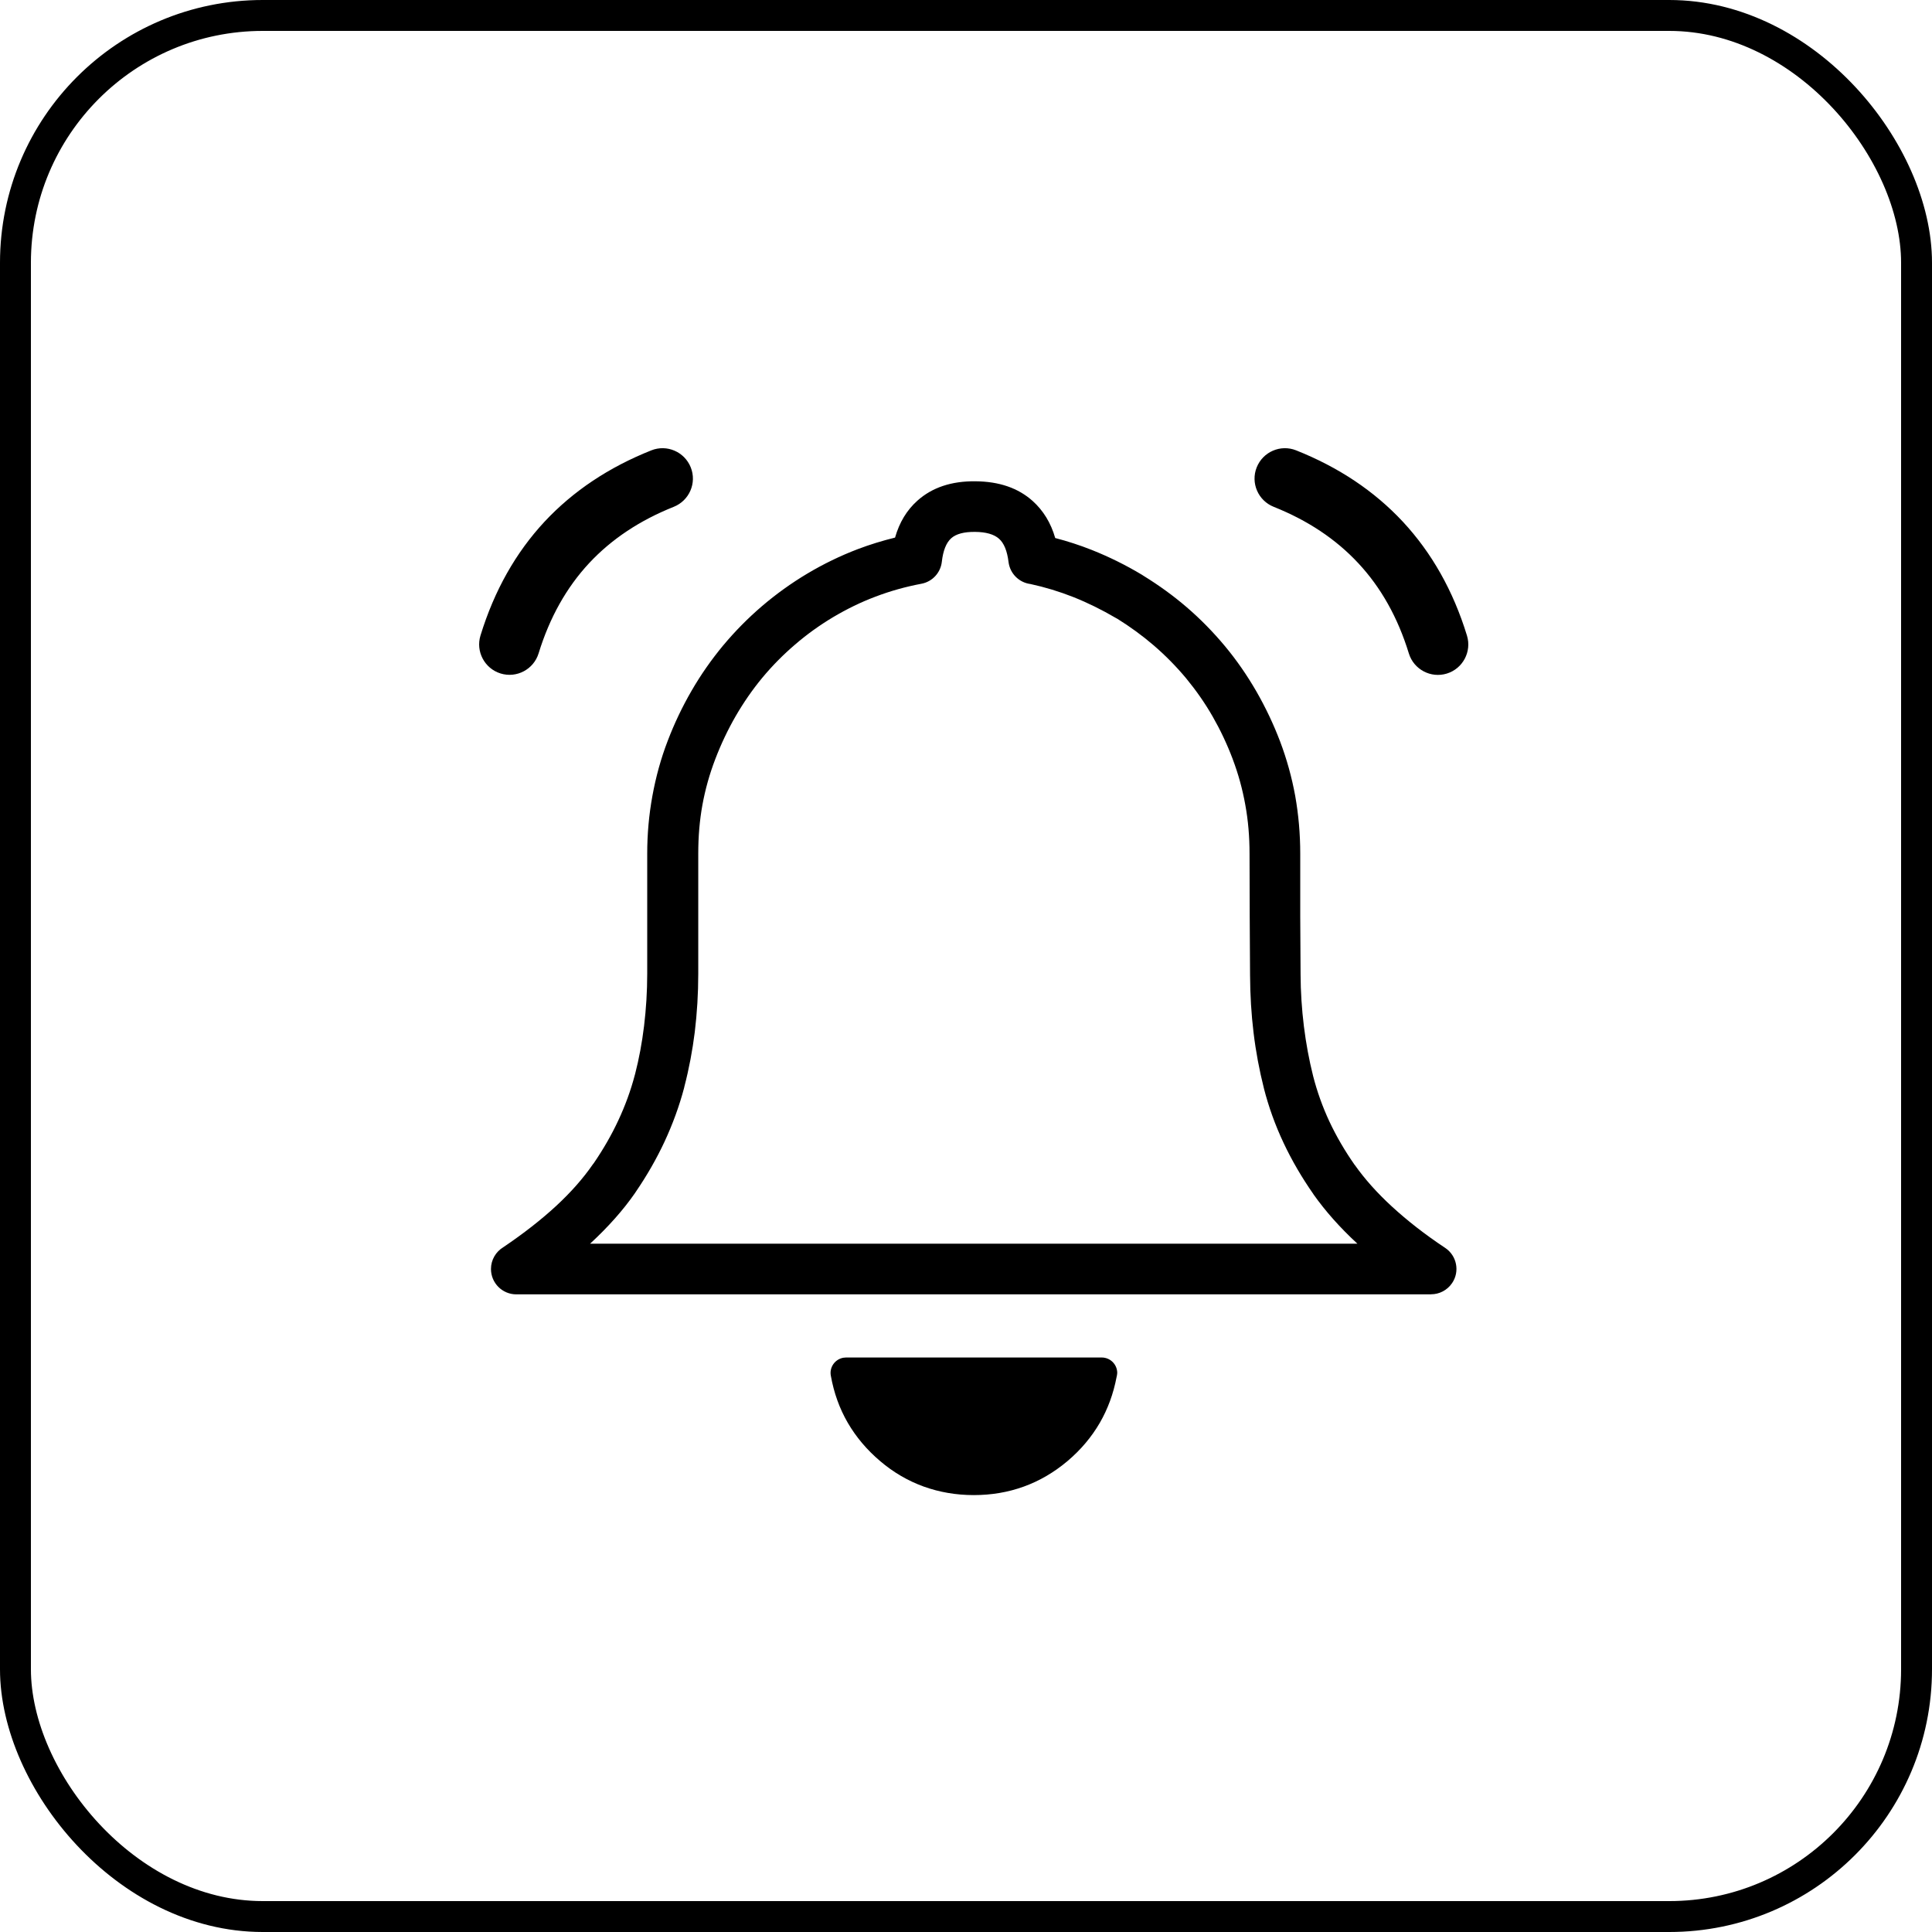<svg width="125" height="125" viewBox="0 0 125 125" fill="none" xmlns="http://www.w3.org/2000/svg">
<rect width="125" height="125" fill="#F5F5F5"/>
<g clip-path="url(#clip0_0_1)">
<rect width="1920" height="7040" transform="translate(-1310 -1788)" fill="white"/>
<rect x="1" y="1" width="123" height="123" rx="16" fill="white" stroke="black" stroke-width="2"/>
<g clip-path="url(#clip1_0_1)">
<path d="M72.241 89.103C72.037 90.172 71.679 91.153 71.16 92.052C70.626 92.972 69.926 93.805 69.066 94.532C68.201 95.26 67.263 95.811 66.244 96.18C65.224 96.55 64.144 96.732 63.003 96.732C61.856 96.732 60.776 96.544 59.762 96.18C58.748 95.811 57.805 95.266 56.945 94.532C56.08 93.799 55.385 92.972 54.85 92.052C54.316 91.132 53.952 90.117 53.754 89.004C53.654 88.464 54.018 87.946 54.558 87.846C54.575 87.846 54.735 87.83 54.735 87.83H71.282C71.833 87.83 72.285 88.276 72.285 88.833C72.279 88.927 72.263 89.015 72.241 89.103ZM42.14 29.138C43.148 28.735 44.289 29.232 44.692 30.24C45.094 31.249 44.598 32.39 43.589 32.792C41.407 33.663 39.577 34.87 38.116 36.436C36.661 38.001 35.564 39.941 34.847 42.273C34.528 43.309 33.425 43.894 32.389 43.574C31.353 43.254 30.768 42.152 31.088 41.115C31.987 38.194 33.376 35.747 35.233 33.751C37.091 31.762 39.4 30.229 42.14 29.138ZM82.41 32.792C81.402 32.39 80.906 31.249 81.308 30.24C81.71 29.232 82.852 28.735 83.86 29.138C86.6 30.229 88.909 31.762 90.767 33.757C92.624 35.758 94.019 38.205 94.912 41.121C95.231 42.157 94.647 43.26 93.611 43.579C92.575 43.899 91.472 43.315 91.153 42.279C90.436 39.941 89.339 38.001 87.884 36.441C86.423 34.87 84.593 33.663 82.41 32.792ZM68.272 34.81C69.082 35.019 69.871 35.278 70.637 35.581C71.761 36.028 72.842 36.563 73.878 37.185C73.916 37.213 73.961 37.235 73.999 37.263C74.991 37.874 75.917 38.547 76.766 39.275C77.659 40.041 78.486 40.884 79.258 41.81L79.263 41.816C80.018 42.725 80.691 43.701 81.286 44.731C81.881 45.768 82.394 46.848 82.818 47.961C83.254 49.113 83.579 50.288 83.8 51.495C84.014 52.707 84.125 53.947 84.125 55.221C84.125 57.734 84.125 59.096 84.125 59.261C84.13 60.551 84.136 61.813 84.147 63.042V63.053C84.152 64.167 84.224 65.286 84.362 66.405C84.5 67.513 84.698 68.582 84.957 69.613C85.216 70.627 85.569 71.608 86.004 72.545C86.456 73.51 87.008 74.458 87.653 75.378H87.658C88.297 76.282 89.097 77.181 90.056 78.062C91.048 78.972 92.194 79.871 93.506 80.741C94.256 81.243 94.46 82.263 93.953 83.012C93.638 83.481 93.12 83.74 92.591 83.74V83.745H77.791H63.003H48.203H33.409C32.499 83.745 31.766 83.012 31.766 82.103C31.766 81.507 32.086 80.984 32.56 80.697C33.888 79.799 35.029 78.906 35.983 78.024C36.931 77.147 37.725 76.249 38.364 75.323C38.381 75.296 38.403 75.268 38.425 75.246C39.042 74.342 39.571 73.421 40.007 72.484C40.453 71.531 40.811 70.55 41.076 69.541C41.081 69.519 41.087 69.497 41.093 69.48C41.346 68.499 41.539 67.463 41.671 66.377C41.803 65.286 41.875 64.156 41.875 62.993V55.221C41.875 53.969 41.985 52.729 42.211 51.489C42.437 50.254 42.763 49.069 43.198 47.939C43.628 46.809 44.146 45.724 44.747 44.687C45.342 43.657 46.026 42.681 46.792 41.755L46.803 41.744C47.564 40.834 48.401 39.986 49.311 39.208C50.209 38.442 51.179 37.742 52.221 37.119C53.274 36.491 54.365 35.962 55.49 35.532C56.273 35.234 57.083 34.986 57.91 34.782C58.191 33.795 58.676 32.996 59.365 32.385C60.313 31.541 61.559 31.122 63.108 31.139C64.64 31.15 65.88 31.574 66.817 32.417C67.501 33.035 67.991 33.829 68.272 34.81ZM69.446 38.63C68.537 38.271 67.611 37.99 66.668 37.786C65.941 37.693 65.345 37.119 65.252 36.359C65.163 35.642 64.96 35.141 64.634 34.854C64.309 34.567 63.791 34.418 63.08 34.413C62.369 34.407 61.856 34.545 61.542 34.826C61.222 35.113 61.018 35.62 60.936 36.348C60.859 37.042 60.335 37.637 59.607 37.77C58.588 37.963 57.601 38.238 56.647 38.602C55.694 38.96 54.784 39.407 53.902 39.93C53.026 40.454 52.205 41.044 51.444 41.7C50.683 42.35 49.972 43.067 49.322 43.849C48.682 44.621 48.109 45.453 47.597 46.335C47.095 47.206 46.654 48.132 46.279 49.113C45.904 50.089 45.629 51.081 45.447 52.073C45.265 53.071 45.177 54.124 45.177 55.226V62.998C45.177 64.288 45.1 65.545 44.951 66.779C44.802 67.965 44.582 69.144 44.278 70.307C44.273 70.335 44.267 70.357 44.262 70.384C43.948 71.569 43.523 72.732 42.989 73.879C42.471 74.987 41.853 76.062 41.142 77.103C41.12 77.136 41.098 77.17 41.076 77.203C40.326 78.283 39.373 79.358 38.221 80.427L38.177 80.466H48.219H63.019H77.797H87.823C86.699 79.43 85.751 78.36 84.979 77.269V77.263C84.224 76.183 83.579 75.075 83.044 73.939C82.499 72.782 82.08 71.608 81.777 70.428V70.423C81.479 69.249 81.253 68.042 81.104 66.807C80.961 65.627 80.884 64.382 80.878 63.075V63.07C80.867 61.852 80.862 60.584 80.856 59.261C80.845 56.814 80.845 55.48 80.845 55.221C80.845 54.14 80.757 53.088 80.57 52.068C80.388 51.054 80.118 50.072 79.759 49.124V49.119C79.39 48.143 78.954 47.223 78.458 46.357C77.962 45.492 77.389 44.671 76.744 43.888C76.105 43.122 75.405 42.411 74.644 41.755C73.906 41.121 73.123 40.553 72.302 40.041C72.263 40.024 72.23 40.002 72.191 39.98C71.298 39.456 70.383 39.004 69.446 38.63Z" fill="black"/>
</g>
</g>
<defs>
<clipPath id="clip0_0_1">
<rect width="1920" height="7040" fill="white" transform="translate(-1310 -1788)"/>
</clipPath>
<clipPath id="clip1_0_1">
<rect width="64" height="67.732" fill="white" transform="translate(31 29)"/>
</clipPath>
</defs>
</svg>
